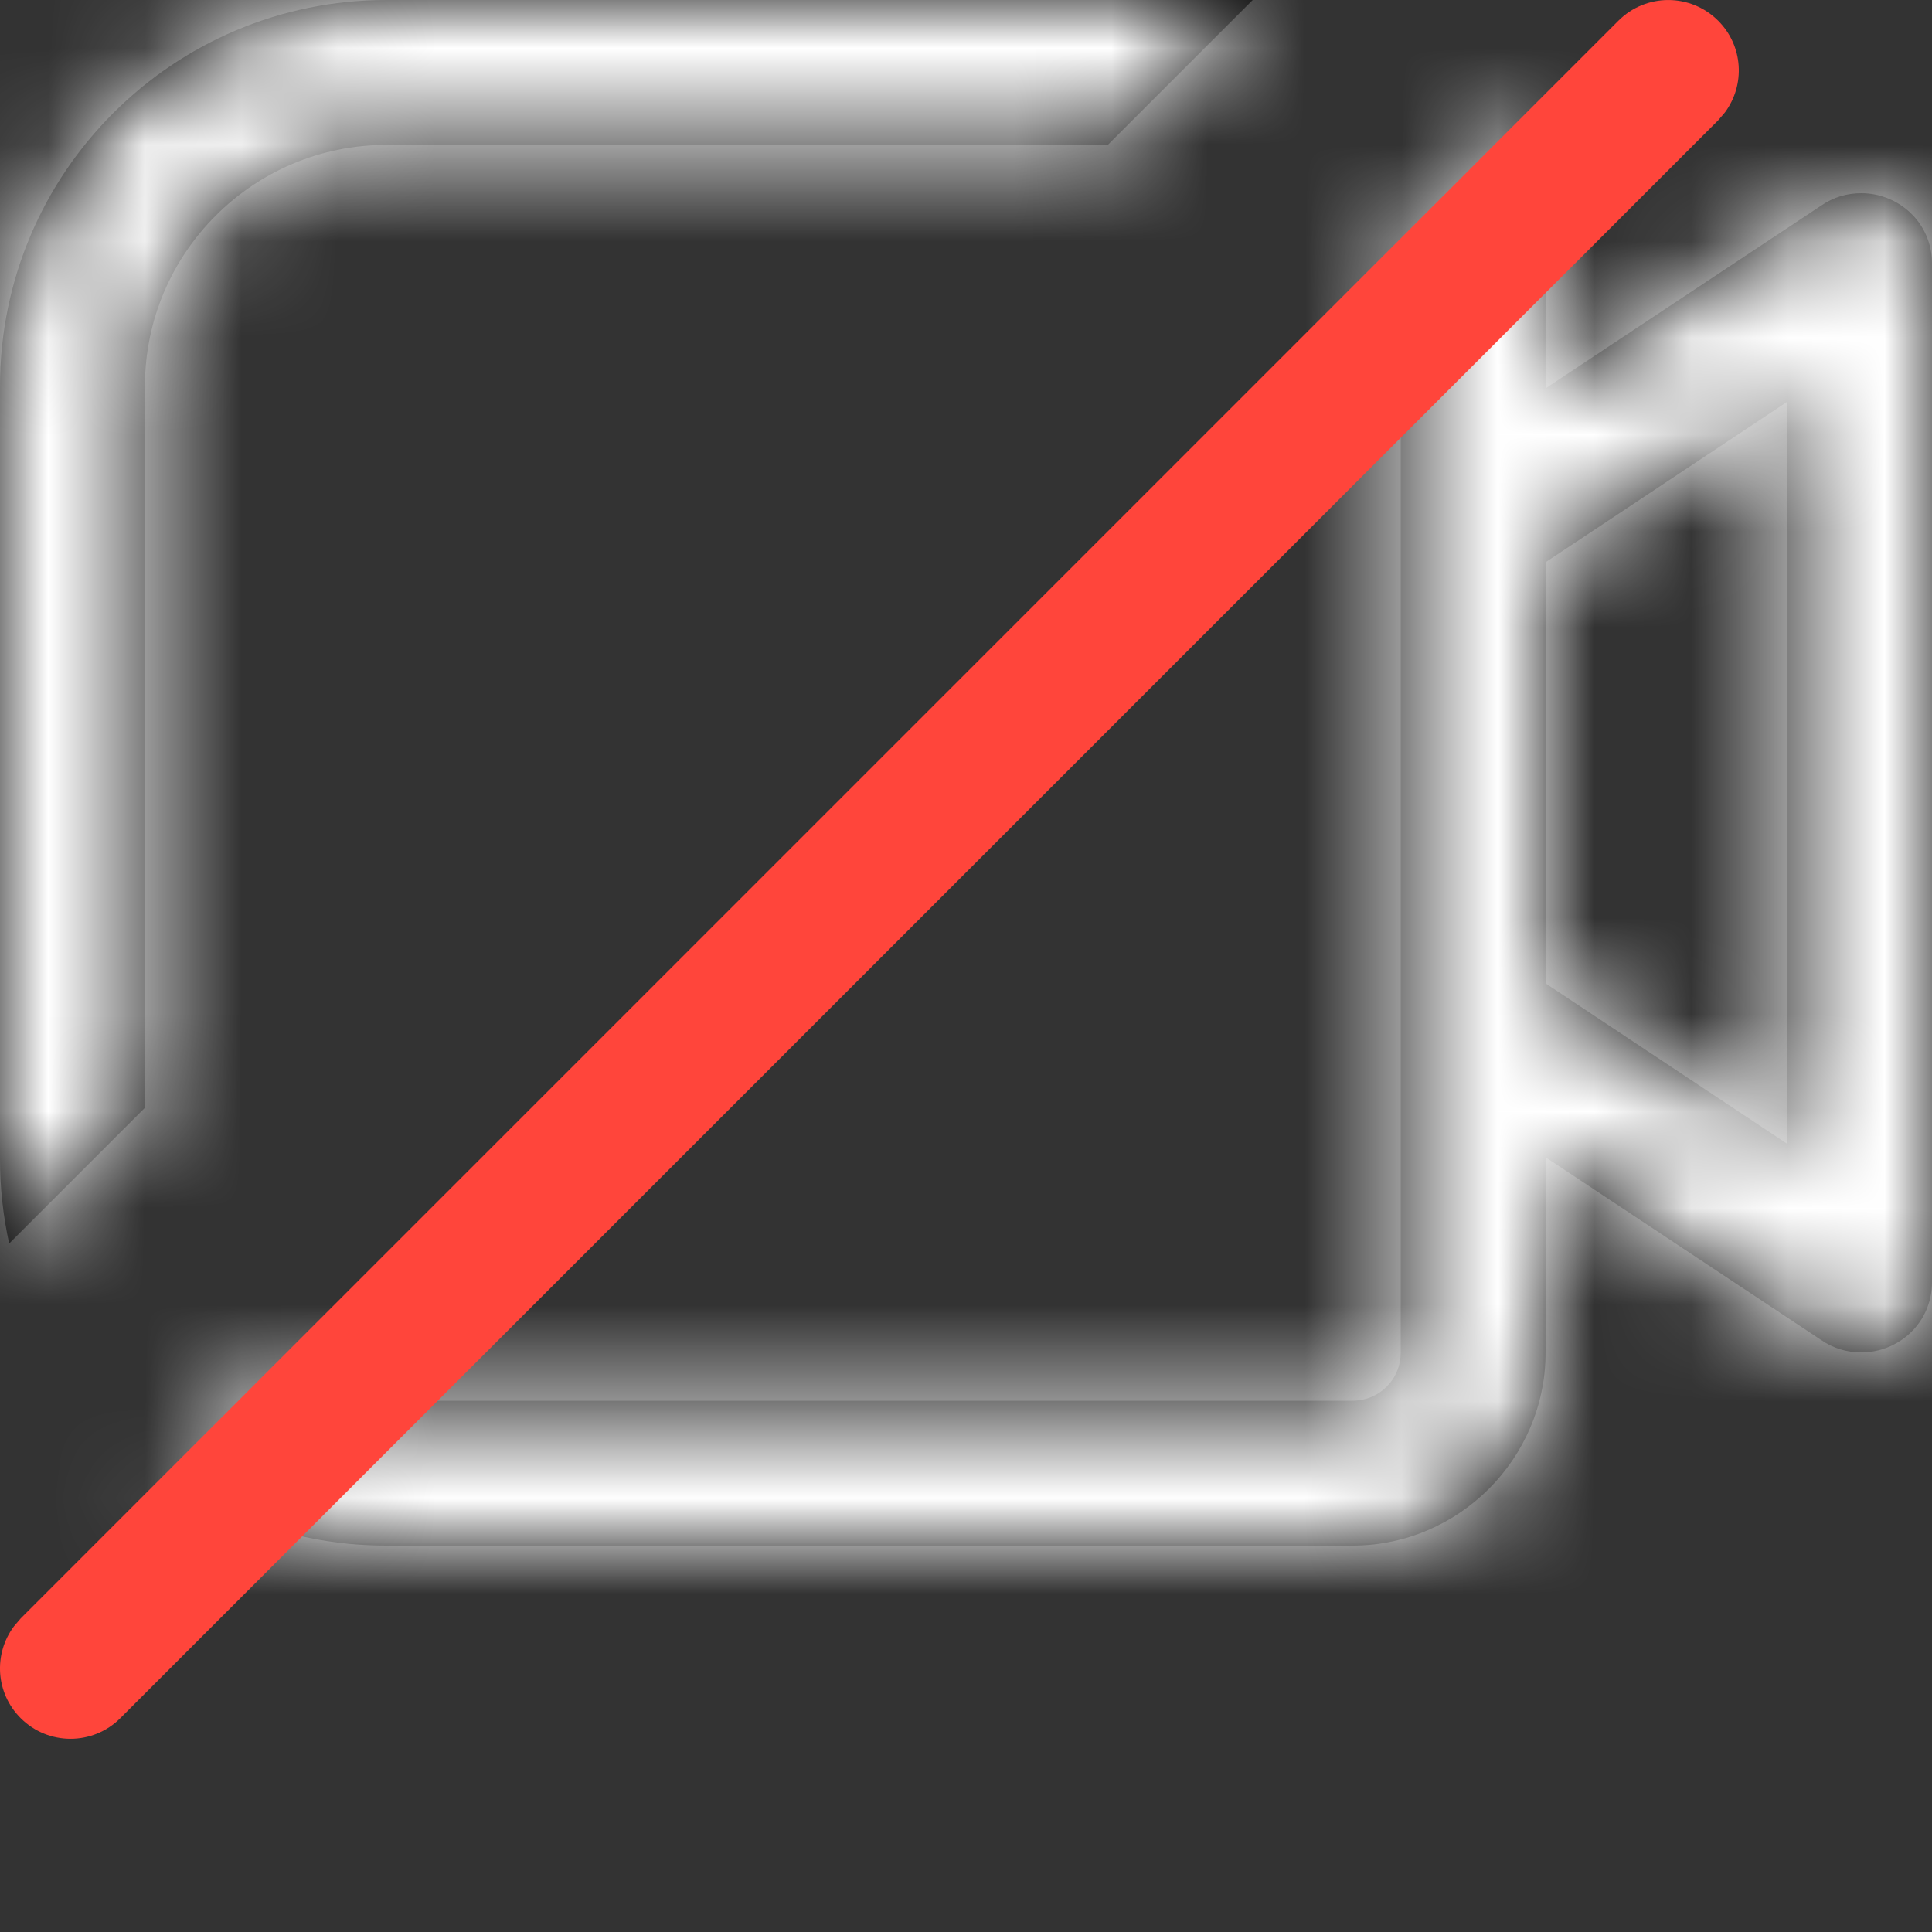 <svg version="1.1" viewBox="0 0 20 20" xmlns="http://www.w3.org/2000/svg" xmlns:xlink="http://www.w3.org/1999/xlink">
	<rect x="0" y="0" width="20" height="20" fill="#333333" stroke="none"/>
	<defs>
		<path id="ada" d="M15.833 1.201c.107.245.167.515.167.799v2.02l2.85-1.89c.13-.09.27-.13.42-.13.38 0 .73.3.73.73v10.54c0 .43-.35.73-.73.73-.15 0-.29-.04-.42-.13L16 11.98V14c0 1.1-.9 2-2 2H4c-.841 0-1.621-.26-2.265-.702l1.09-1.091c.35.187.75.293 1.175.293h10c.28 0 .5-.22.5-.5V2.532l1.333-1.33zM12.968 0l-1.5 1.5H4C2.62 1.5 1.5 2.62 1.5 4v7.468L.095 12.873C.033 12.592 0 12.3 0 12V4c0-2.21 1.79-4 4-4h8.968zM18.5 4.16L16 5.82v4.36l2.5 1.66V4.16z"/>
	</defs>
	<g fill="none" fill-rule="evenodd">
		<g>
			<mask id="adb" fill="#fff">
				<use xlink:href="#ada"/>
			</mask>
			<use fill="#000" xlink:href="#ada"/>
			<g fill="#FFF" mask="url(#adb)">
				<path transform="translate(0 -2)" d="M0 0H20V20H0z"/>
			</g>
		</g>
		<path d="M16.754.214c.285-.285.747-.285 1.032 0 .26.259.283.664.07.95l-.07.082-16.54 16.54c-.285.285-.747.285-1.032 0-.26-.259-.283-.664-.07-.95l.07-.082L16.754.214z" fill="#FF453B" fill-rule="nonzero"/>
	</g>
</svg>
